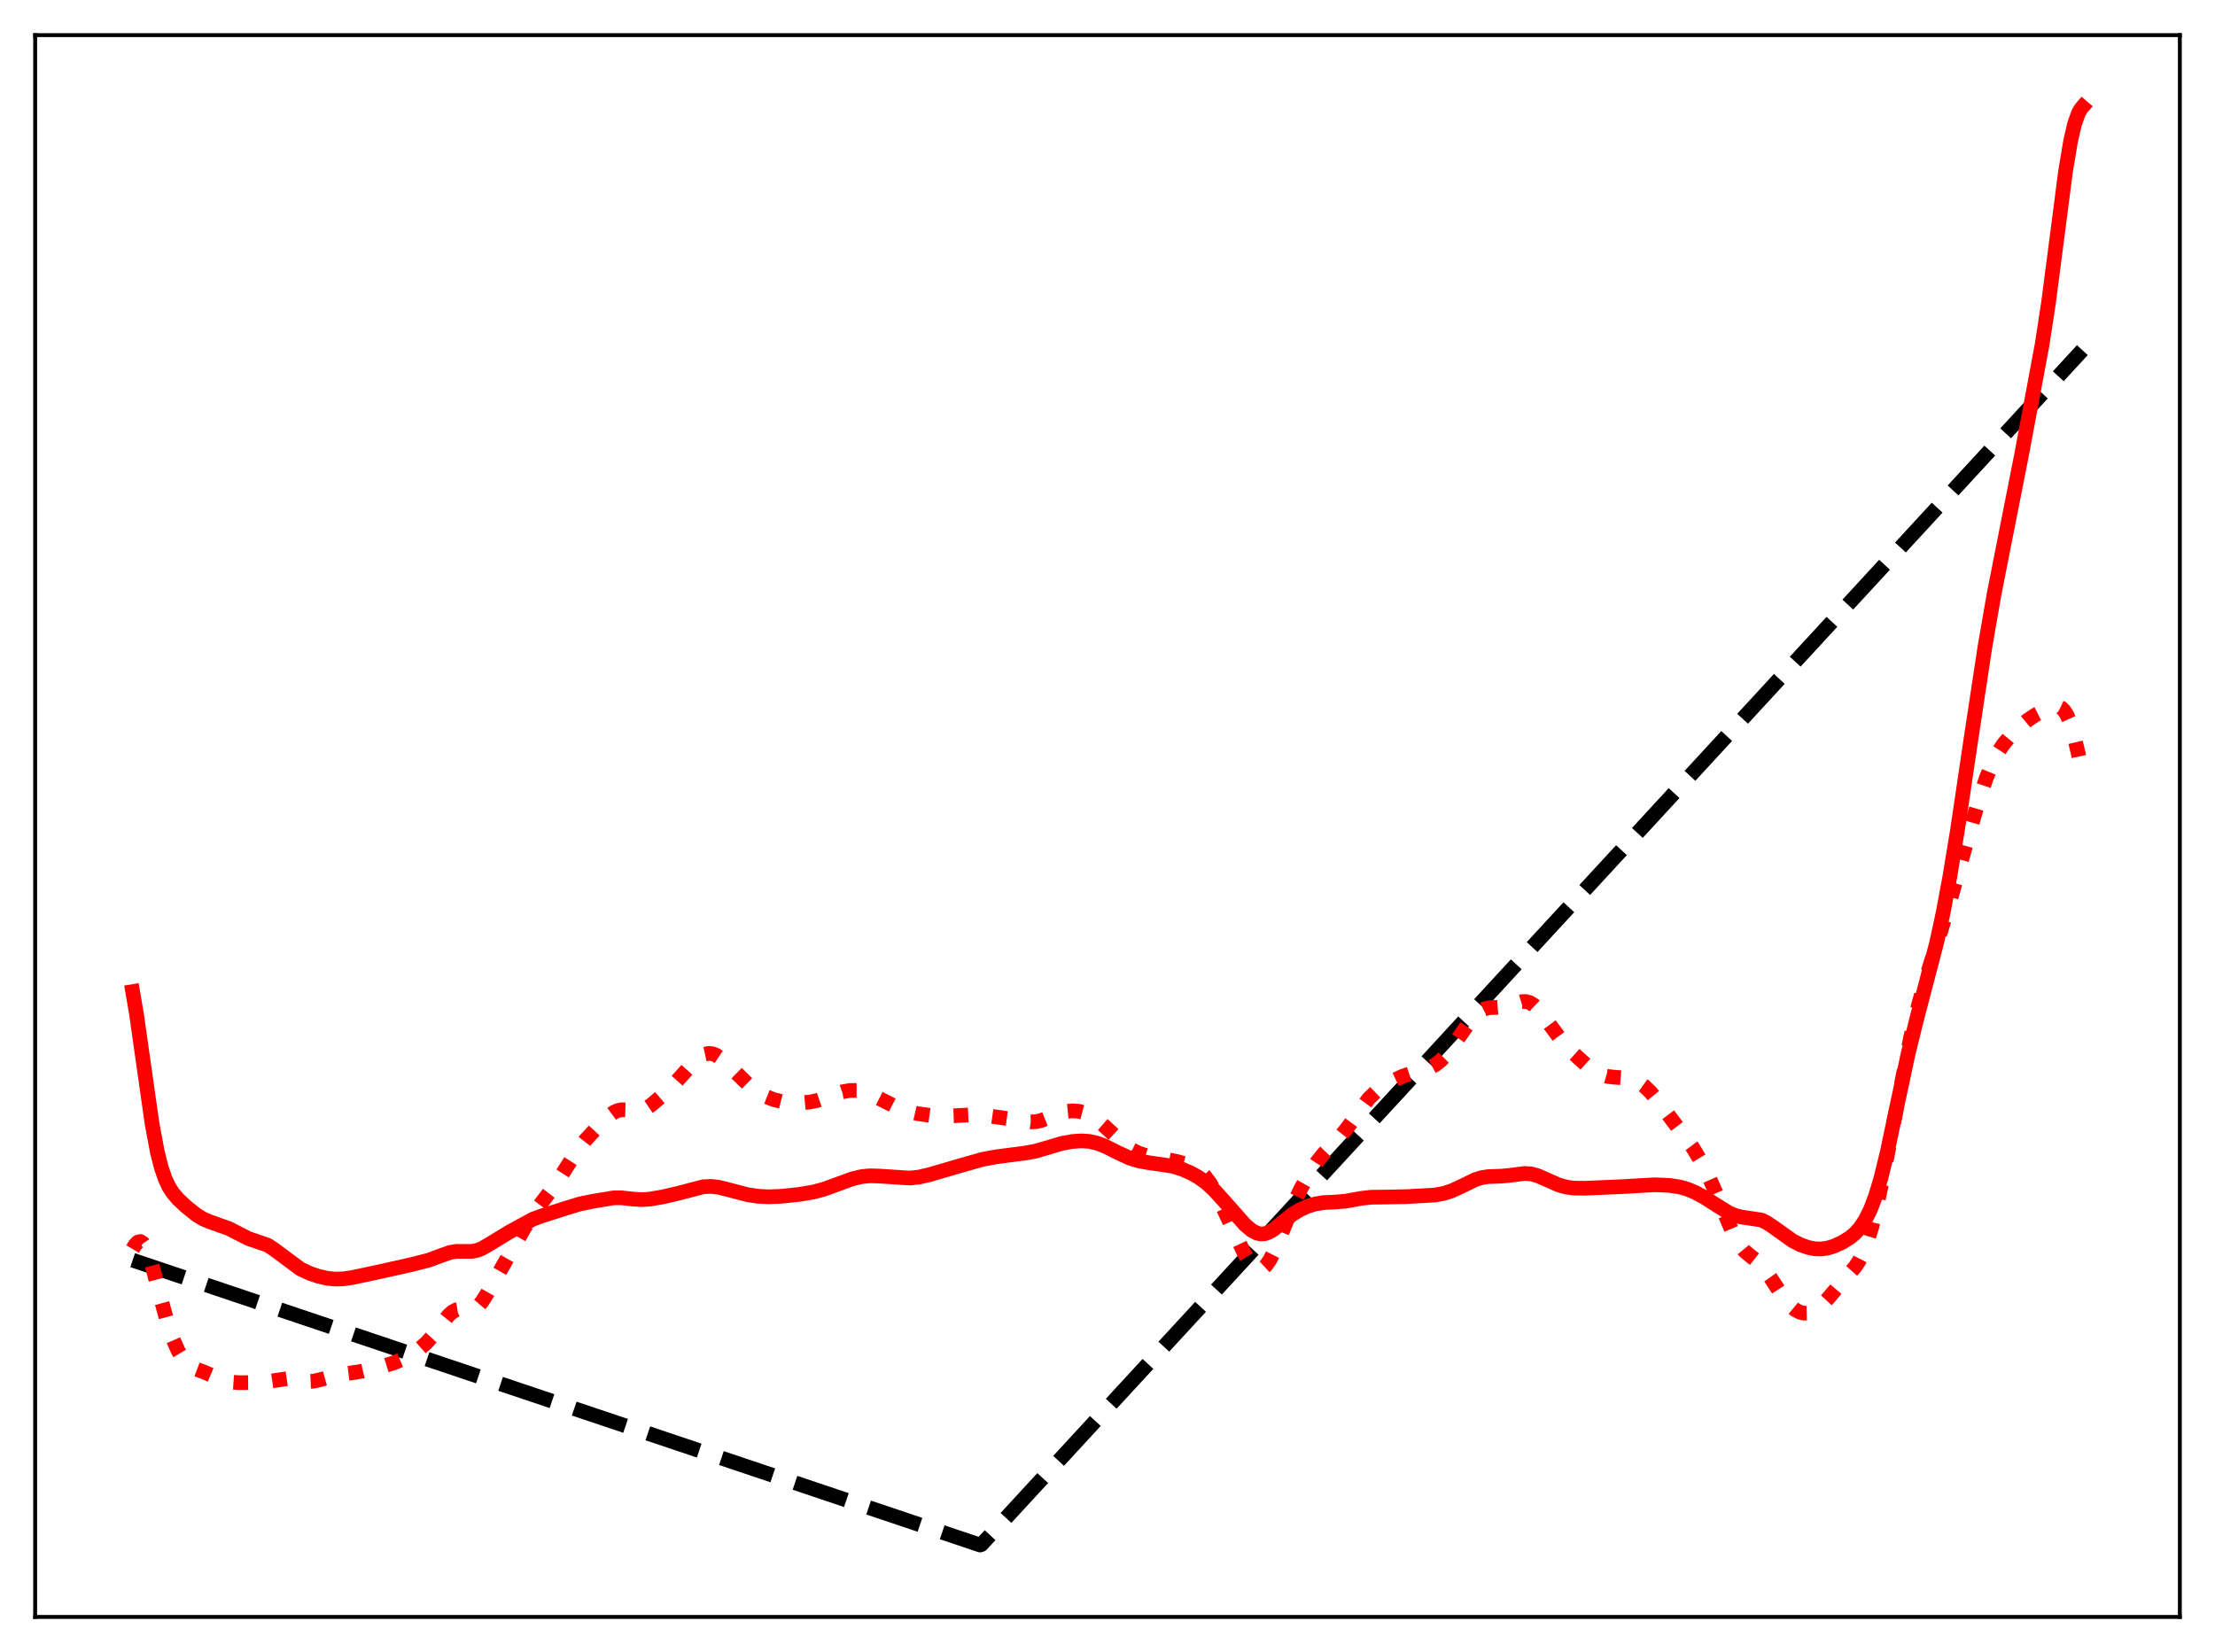 <?xml version="1.0" encoding="utf-8" standalone="no"?>
<!DOCTYPE svg PUBLIC "-//W3C//DTD SVG 1.1//EN"
  "http://www.w3.org/Graphics/SVG/1.1/DTD/svg11.dtd">
<svg xmlns:xlink="http://www.w3.org/1999/xlink" width="453.6pt" height="338.4pt" viewBox="0 0 453.6 338.4" xmlns="http://www.w3.org/2000/svg" version="1.1">
 <defs>
  <style type="text/css">*{stroke-linejoin: round; stroke-linecap: butt}</style>
 </defs>
 <g id="figure_1">
  <g id="patch_1">
   <path d="M 0 338.4 
L 453.6 338.4 
L 453.6 0 
L 0 0 
z
" style="fill: #ffffff"/>
  </g>
  <g id="axes_1">
   <g id="patch_2">
    <path d="M 7.2 331.2 
L 446.4 331.2 
L 446.4 7.2 
L 7.2 7.2 
z
" style="fill: #ffffff"/>
   </g>
   <g id="matplotlib.axis_1"/>
   <g id="matplotlib.axis_2"/>
   <g id="line2d_1">
    <path d="M 27.164 258.128 
L 200.714 316.473 
L 200.98 316.382 
L 426.436 71.718 
L 426.436 71.718 
" clip-path="url(#pbca0803289)" style="fill: none; stroke-dasharray: 11.1,4.8; stroke-dashoffset: 0; stroke: #000000; stroke-width: 3"/>
   </g>
   <g id="line2d_2">
    <path d="M 27.164 255.847 
L 27.696 254.958 
L 28.228 254.419 
L 28.761 254.307 
L 29.293 254.661 
L 29.825 255.478 
L 30.358 256.717 
L 31.156 259.205 
L 32.753 265.308 
L 34.351 271.139 
L 35.415 274.281 
L 36.48 276.701 
L 37.279 278.052 
L 38.077 279.048 
L 38.876 279.748 
L 39.94 280.357 
L 41.804 281.054 
L 43.933 281.945 
L 46.063 282.809 
L 47.393 283.107 
L 48.991 283.22 
L 52.983 283.178 
L 54.847 282.983 
L 59.105 282.351 
L 60.436 282.521 
L 63.098 282.973 
L 64.163 282.924 
L 65.494 282.627 
L 69.22 281.571 
L 71.882 281.238 
L 74.278 280.84 
L 78.537 279.819 
L 80.666 279.153 
L 82.529 278.358 
L 84.393 277.332 
L 85.99 276.222 
L 87.321 275.056 
L 88.652 273.587 
L 90.515 271.101 
L 91.846 269.439 
L 92.644 268.72 
L 93.443 268.301 
L 94.241 268.172 
L 95.572 268.309 
L 96.371 268.324 
L 97.169 268.087 
L 97.968 267.499 
L 98.767 266.55 
L 99.831 264.848 
L 107.284 251.72 
L 109.414 248.337 
L 111.277 245.871 
L 113.673 242.759 
L 115.536 239.859 
L 118.198 235.678 
L 119.795 233.635 
L 122.191 231.039 
L 124.586 228.663 
L 125.651 227.873 
L 126.449 227.491 
L 127.248 227.313 
L 128.313 227.343 
L 130.708 227.58 
L 131.507 227.408 
L 132.305 227.051 
L 133.37 226.334 
L 135.233 224.734 
L 138.161 221.932 
L 140.291 219.557 
L 142.42 217.222 
L 143.485 216.359 
L 144.284 215.948 
L 145.082 215.773 
L 145.881 215.845 
L 146.679 216.151 
L 147.744 216.86 
L 149.075 218.076 
L 153.6 222.517 
L 155.197 223.696 
L 156.794 224.588 
L 158.391 225.217 
L 159.988 225.622 
L 161.852 225.866 
L 163.981 225.908 
L 165.844 225.74 
L 167.441 225.397 
L 169.305 224.766 
L 172.499 223.636 
L 174.096 223.361 
L 175.427 223.361 
L 176.758 223.59 
L 178.089 224.04 
L 179.952 224.944 
L 183.945 226.972 
L 185.808 227.625 
L 187.937 228.116 
L 190.599 228.489 
L 192.995 228.625 
L 195.391 228.537 
L 199.649 228.319 
L 201.779 228.477 
L 208.7 229.451 
L 211.095 229.807 
L 212.16 229.76 
L 213.225 229.515 
L 214.822 228.876 
L 216.951 228.008 
L 218.282 227.671 
L 219.613 227.54 
L 220.944 227.629 
L 222.275 227.976 
L 223.34 228.467 
L 224.671 229.356 
L 226.268 230.75 
L 230.26 234.459 
L 231.857 235.552 
L 233.188 236.203 
L 234.785 236.713 
L 237.181 237.171 
L 240.908 237.883 
L 243.303 238.561 
L 244.634 239.162 
L 245.699 239.892 
L 246.764 240.943 
L 247.828 242.377 
L 248.893 244.191 
L 250.49 247.454 
L 254.749 256.594 
L 255.814 258.349 
L 256.612 259.314 
L 257.145 259.735 
L 257.677 259.948 
L 258.209 259.933 
L 258.742 259.68 
L 259.274 259.187 
L 260.073 258.031 
L 260.871 256.453 
L 262.202 253.238 
L 264.864 246.665 
L 266.461 243.355 
L 268.058 240.503 
L 269.655 238.063 
L 270.986 236.383 
L 272.583 234.723 
L 274.713 232.528 
L 276.044 230.836 
L 280.303 225.019 
L 281.633 223.73 
L 283.231 222.548 
L 285.094 221.463 
L 287.223 220.458 
L 289.087 219.825 
L 292.813 218.724 
L 293.878 218.137 
L 294.943 217.321 
L 296.007 216.255 
L 297.338 214.587 
L 299.201 211.833 
L 301.065 209.138 
L 302.129 207.912 
L 303.194 207.045 
L 303.993 206.645 
L 305.057 206.396 
L 306.655 206.343 
L 307.985 206.243 
L 309.316 205.903 
L 311.712 205.155 
L 312.511 205.151 
L 313.309 205.384 
L 314.108 205.885 
L 314.906 206.644 
L 315.971 207.972 
L 320.23 213.755 
L 322.093 215.652 
L 325.021 218.304 
L 326.618 219.479 
L 327.949 220.145 
L 329.014 220.455 
L 330.345 220.623 
L 333.539 220.883 
L 334.604 221.196 
L 335.668 221.719 
L 336.733 222.479 
L 338.064 223.769 
L 339.661 225.712 
L 346.582 234.96 
L 348.179 237.606 
L 349.776 240.688 
L 351.373 244.277 
L 355.1 253.11 
L 356.164 254.922 
L 357.229 256.218 
L 358.294 257.13 
L 360.157 258.601 
L 361.222 259.771 
L 362.553 261.678 
L 365.481 266.17 
L 366.545 267.393 
L 367.61 268.277 
L 368.675 268.812 
L 369.473 268.986 
L 370.272 268.967 
L 371.071 268.752 
L 371.869 268.342 
L 372.934 267.503 
L 374.265 266.063 
L 378.257 261.357 
L 379.855 259.561 
L 380.653 258.37 
L 381.452 256.814 
L 382.25 254.798 
L 383.315 251.318 
L 384.38 246.966 
L 385.711 240.57 
L 391.3 212.344 
L 392.897 205.787 
L 394.495 200.088 
L 397.156 191.655 
L 399.552 183.822 
L 402.746 172.457 
L 405.142 164.183 
L 406.739 159.424 
L 408.07 156.203 
L 409.135 154.161 
L 410.199 152.536 
L 411.53 150.92 
L 413.393 149.058 
L 415.257 147.484 
L 416.854 146.425 
L 418.717 145.492 
L 420.314 144.867 
L 421.113 144.726 
L 421.645 144.788 
L 422.177 145.043 
L 422.71 145.558 
L 423.242 146.392 
L 423.775 147.586 
L 424.573 150.08 
L 425.638 154.513 
L 426.436 158.287 
L 426.436 158.287 
" clip-path="url(#pbca0803289)" style="fill: none; stroke-dasharray: 3,4.95; stroke-dashoffset: 0; stroke: #ff0000; stroke-width: 3"/>
   </g>
   <g id="line2d_3">
    <path d="M 27.164 203.104 
L 27.962 207.763 
L 29.293 217.184 
L 31.156 230.262 
L 32.221 235.955 
L 33.02 239.122 
L 33.818 241.452 
L 34.617 243.137 
L 35.415 244.377 
L 36.48 245.625 
L 38.077 247.12 
L 40.207 248.827 
L 41.537 249.654 
L 42.868 250.223 
L 46.861 251.646 
L 50.854 253.685 
L 54.847 255.065 
L 56.177 255.947 
L 61.501 259.912 
L 63.364 260.795 
L 65.228 261.434 
L 67.091 261.849 
L 68.688 262 
L 70.285 261.952 
L 72.148 261.682 
L 77.738 260.488 
L 84.393 259.001 
L 87.853 258.107 
L 90.249 257.213 
L 92.112 256.551 
L 93.443 256.319 
L 95.04 256.326 
L 96.637 256.326 
L 97.702 256.12 
L 98.767 255.695 
L 100.364 254.766 
L 104.356 252.33 
L 109.148 249.72 
L 111.011 249.036 
L 116.335 247.346 
L 118.73 246.612 
L 121.658 246.021 
L 125.651 245.363 
L 127.248 245.347 
L 129.644 245.616 
L 131.507 245.731 
L 133.104 245.615 
L 135.766 245.157 
L 138.96 244.409 
L 144.017 243.087 
L 145.615 243.012 
L 147.212 243.2 
L 149.341 243.731 
L 153.068 244.71 
L 155.197 245.031 
L 157.327 245.141 
L 159.988 245.041 
L 163.715 244.649 
L 166.643 244.15 
L 168.772 243.576 
L 171.434 242.601 
L 174.628 241.441 
L 176.492 241.004 
L 178.089 240.846 
L 179.952 240.891 
L 186.34 241.309 
L 188.204 241.105 
L 190.333 240.619 
L 196.455 238.822 
L 201.247 237.462 
L 204.175 236.932 
L 209.764 236.204 
L 211.894 235.838 
L 214.023 235.228 
L 217.484 234.197 
L 219.613 233.815 
L 221.476 233.691 
L 223.073 233.798 
L 224.671 234.158 
L 226.268 234.768 
L 228.929 236.103 
L 231.325 237.21 
L 233.188 237.792 
L 235.052 238.128 
L 240.109 238.866 
L 241.972 239.445 
L 243.836 240.246 
L 245.433 241.135 
L 247.03 242.287 
L 248.627 243.758 
L 250.49 245.807 
L 255.015 250.93 
L 256.346 252.034 
L 257.411 252.589 
L 258.209 252.76 
L 259.008 252.706 
L 259.807 252.433 
L 260.871 251.793 
L 262.468 250.495 
L 264.598 248.789 
L 266.195 247.803 
L 267.792 247.083 
L 269.389 246.598 
L 270.986 246.336 
L 273.382 246.222 
L 275.511 246.049 
L 278.705 245.468 
L 280.835 245.229 
L 283.763 245.196 
L 288.022 245.114 
L 293.878 244.78 
L 295.741 244.428 
L 297.338 243.904 
L 299.201 243.042 
L 302.129 241.622 
L 303.46 241.209 
L 304.791 241.006 
L 307.453 240.916 
L 309.316 240.733 
L 312.244 240.36 
L 313.575 240.459 
L 314.906 240.823 
L 316.769 241.644 
L 319.165 242.704 
L 320.762 243.159 
L 322.359 243.371 
L 324.489 243.395 
L 331.942 243.077 
L 338.863 242.682 
L 341.791 242.807 
L 343.92 243.114 
L 345.517 243.562 
L 347.114 244.223 
L 348.977 245.223 
L 351.639 246.934 
L 354.035 248.411 
L 355.366 248.985 
L 356.697 249.302 
L 360.689 249.898 
L 361.754 250.405 
L 363.085 251.288 
L 367.078 254.14 
L 368.675 254.955 
L 370.272 255.522 
L 371.603 255.789 
L 372.934 255.839 
L 374.265 255.651 
L 375.596 255.241 
L 377.193 254.516 
L 378.79 253.54 
L 379.855 252.664 
L 380.919 251.486 
L 381.984 249.881 
L 383.049 247.723 
L 384.113 244.9 
L 385.178 241.342 
L 386.509 235.892 
L 388.372 227.024 
L 390.768 215.786 
L 392.631 208.272 
L 396.624 192.993 
L 397.955 186.814 
L 399.286 179.672 
L 400.883 169.909 
L 403.545 151.948 
L 406.473 132.591 
L 408.336 121.836 
L 410.465 111.012 
L 413.926 93.492 
L 418.185 70.647 
L 419.516 61.943 
L 421.113 49.641 
L 422.976 35.24 
L 424.041 28.83 
L 424.839 25.393 
L 425.638 23.15 
L 426.17 22.237 
L 426.436 21.927 
L 426.436 21.927 
" clip-path="url(#pbca0803289)" style="fill: none; stroke: #ff0000; stroke-width: 3; stroke-linecap: square"/>
   </g>
   <g id="patch_3">
    <path d="M 7.2 331.2 
L 7.2 7.2 
" style="fill: none; stroke: #000000; stroke-width: 0.8; stroke-linejoin: miter; stroke-linecap: square"/>
   </g>
   <g id="patch_4">
    <path d="M 446.4 331.2 
L 446.4 7.2 
" style="fill: none; stroke: #000000; stroke-width: 0.8; stroke-linejoin: miter; stroke-linecap: square"/>
   </g>
   <g id="patch_5">
    <path d="M 7.2 331.2 
L 446.4 331.2 
" style="fill: none; stroke: #000000; stroke-width: 0.8; stroke-linejoin: miter; stroke-linecap: square"/>
   </g>
   <g id="patch_6">
    <path d="M 7.2 7.2 
L 446.4 7.2 
" style="fill: none; stroke: #000000; stroke-width: 0.8; stroke-linejoin: miter; stroke-linecap: square"/>
   </g>
  </g>
 </g>
 <defs>
  <clipPath id="pbca0803289">
   <rect x="7.2" y="7.2" width="439.2" height="324"/>
  </clipPath>
 </defs>
</svg>
